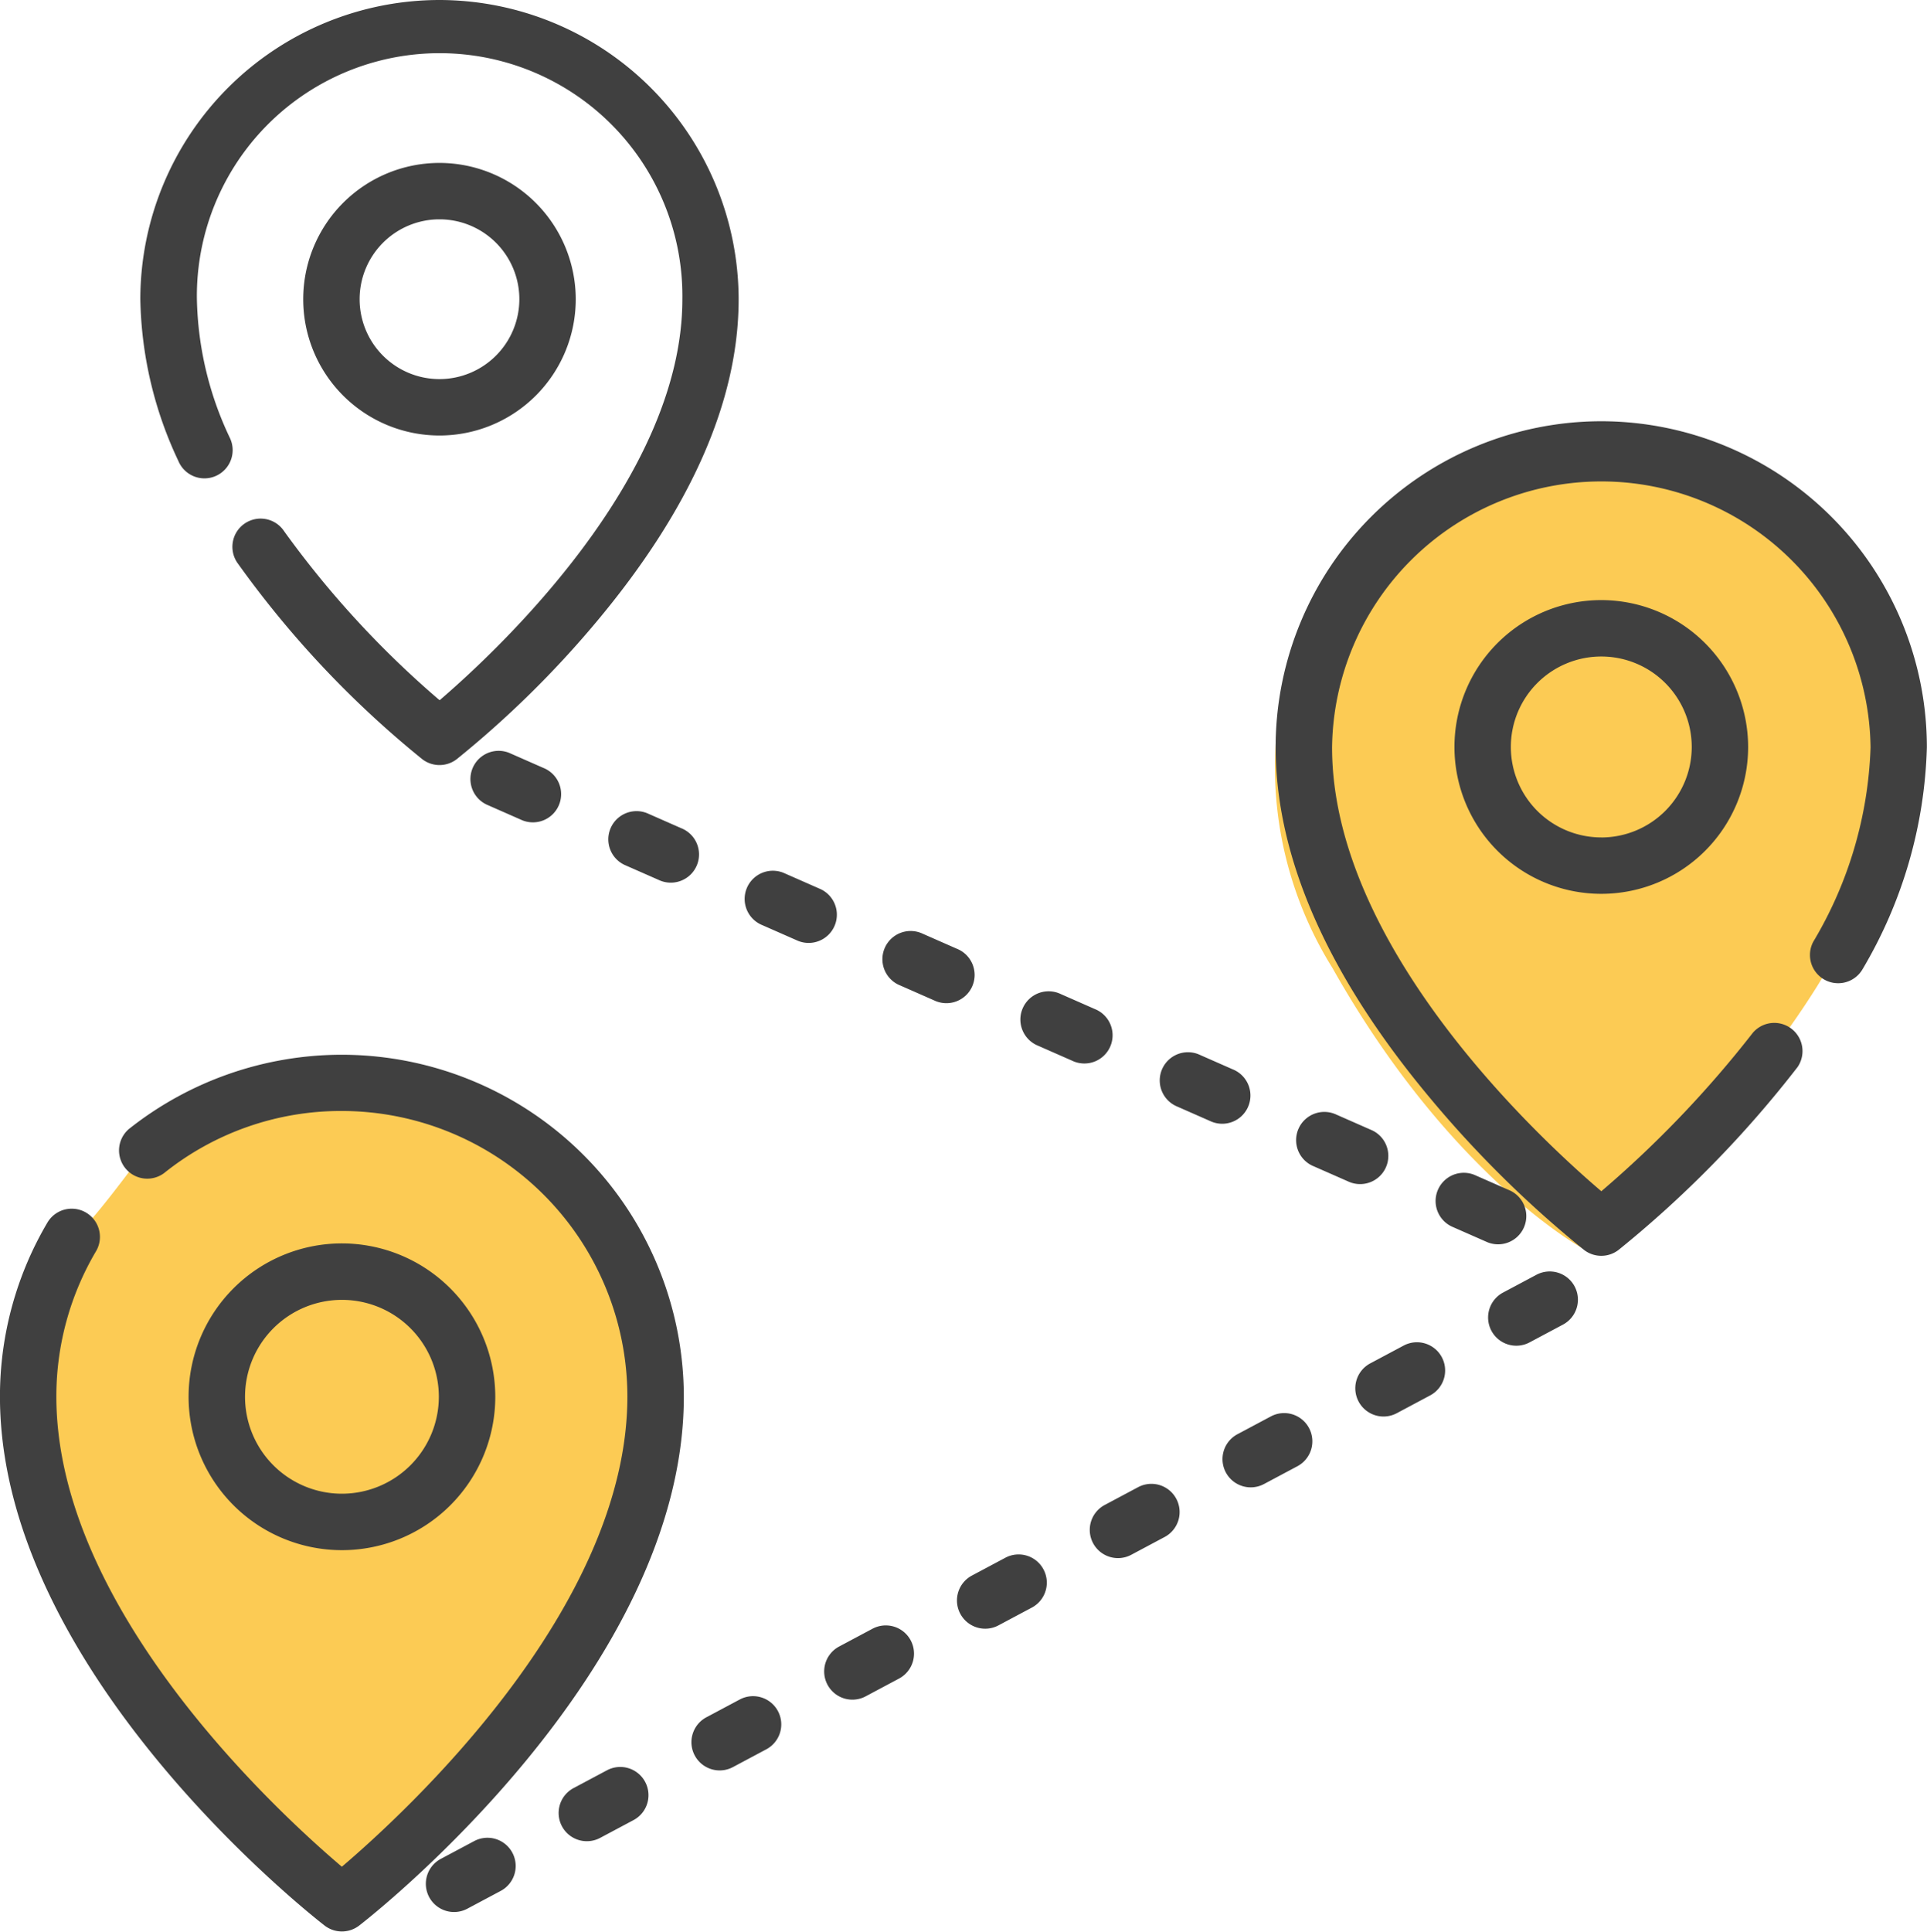 <svg xmlns="http://www.w3.org/2000/svg" width="45" height="45.101" viewBox="0 0 45 45.101"><g transform="translate(20247 -2039)"><path d="M-20245.23,2067.83a8.856,8.856,0,0,0,.346,8.771c2.762,4.9,5.869,6.561,5.869,6.561s7.871-6.353,7.389-12.5-7.871-6.284-7.871-6.284-3.109.138-4.352,1.8S-20245.23,2067.83-20245.23,2067.83Z" fill="#fccb54"/><path d="M-20245.23,2067.83a8.856,8.856,0,0,0,.346,8.771c2.762,4.9,5.869,6.561,5.869,6.561s7.871-6.353,7.389-12.5-7.871-6.284-7.871-6.284-3.109.138-4.352,1.8S-20245.23,2067.83-20245.23,2067.83Z" transform="translate(29 -15)" fill="#fccb54"/><g transform="translate(-20247.572 2039)"><g transform="translate(0.572 24.626)"><g transform="translate(0)"><path d="M8.557,279.566A8.009,8.009,0,0,0,3.582,281.3a.659.659,0,0,0,.821,1.03,6.6,6.6,0,0,1,4.153-1.451,6.675,6.675,0,0,1,6.667,6.667c0,4.951-5.168,9.7-6.668,10.978-1.5-1.273-6.667-6.019-6.667-10.978a6.658,6.658,0,0,1,.931-3.4.659.659,0,0,0-1.133-.673,7.977,7.977,0,0,0-1.115,4.073c0,6.411,7.272,12.112,7.582,12.352a.659.659,0,0,0,.806,0c.31-.24,7.582-5.941,7.582-12.352A7.994,7.994,0,0,0,8.557,279.566Z" transform="translate(-0.572 -279.566)" fill="#404040"/></g></g><g transform="translate(4.976 29.031)"><path d="M54.148,329.564a3.581,3.581,0,1,0,3.581,3.581A3.585,3.585,0,0,0,54.148,329.564Zm0,5.844a2.263,2.263,0,1,1,2.263-2.263A2.266,2.266,0,0,1,54.148,335.408Z" transform="translate(-50.567 -329.564)" fill="#404040"/></g><g transform="translate(30.361 9.835)"><path d="M346.357,111.652a7.614,7.614,0,0,0-7.605,7.605c0,2.582,1.22,5.348,3.627,8.222A25.72,25.72,0,0,0,345.954,131a.659.659,0,0,0,.806,0,25.78,25.78,0,0,0,4.181-4.27.659.659,0,0,0-1.045-.8,25.307,25.307,0,0,1-3.538,3.7c-1.447-1.233-6.288-5.708-6.288-10.364a6.288,6.288,0,0,1,12.575,0,9.439,9.439,0,0,1-1.337,4.537.659.659,0,0,0,1.152.64,10.726,10.726,0,0,0,1.5-5.177A7.614,7.614,0,0,0,346.357,111.652Z" transform="translate(-338.752 -111.652)" fill="#404040"/></g><g transform="translate(34.537 14.011)"><path d="M389.588,159.058a3.429,3.429,0,1,0,3.429,3.429A3.433,3.433,0,0,0,389.588,159.058Zm0,5.541a2.112,2.112,0,1,1,2.112-2.112A2.114,2.114,0,0,1,389.588,164.6Z" transform="translate(-386.159 -159.058)" fill="#404040"/></g><g transform="translate(7.653 3.804)"><path d="M84.143,43.181a3.182,3.182,0,1,0,3.182,3.183A3.186,3.186,0,0,0,84.143,43.181Zm0,5.047a1.865,1.865,0,1,1,1.865-1.865A1.867,1.867,0,0,1,84.143,48.228Z" transform="translate(-80.961 -43.181)" fill="#404040"/></g><g transform="translate(3.849)"><path d="M44.765,0a6.994,6.994,0,0,0-6.986,6.986,9.177,9.177,0,0,0,.89,3.78.659.659,0,1,0,1.2-.544A7.878,7.878,0,0,1,39.1,6.986a5.669,5.669,0,1,1,11.337,0c0,4.177-4.313,8.2-5.669,9.363a22.432,22.432,0,0,1-3.628-3.942.659.659,0,1,0-1.078.757,23.324,23.324,0,0,0,4.3,4.561.659.659,0,0,0,.806,0,23.5,23.5,0,0,0,3.266-3.211c2.2-2.629,3.317-5.162,3.317-7.527A7,7,0,0,0,44.765,0Z" transform="translate(-37.779)" fill="#404040"/></g><g transform="translate(17.974 20.338)"><path d="M199.856,231.291l-.8-.352a.659.659,0,1,0-.528,1.207l.8.352a.659.659,0,1,0,.528-1.207Z" transform="translate(-198.128 -230.884)" fill="#404040"/></g><g transform="translate(30.852 25.967)"><path d="M346.049,295.2l-.8-.352a.659.659,0,1,0-.528,1.207l.8.352a.659.659,0,1,0,.528-1.207Z" transform="translate(-344.321 -294.791)" fill="#404040"/></g><g transform="translate(14.755 18.931)"><path d="M163.307,215.315l-.8-.352a.659.659,0,0,0-.528,1.207l.8.352a.659.659,0,1,0,.528-1.207Z" transform="translate(-161.579 -214.908)" fill="#404040"/></g><g transform="translate(11.535 17.523)"><g transform="translate(0)"><path d="M126.759,199.338l-.8-.352a.659.659,0,0,0-.528,1.207l.8.352a.659.659,0,1,0,.528-1.207Z" transform="translate(-125.031 -198.931)" fill="#404040"/></g></g><g transform="translate(34.071 27.375)"><path d="M382.6,311.174l-.8-.352a.659.659,0,0,0-.528,1.207l.8.352a.659.659,0,1,0,.528-1.207Z" transform="translate(-380.869 -310.767)" fill="#404040"/></g><g transform="translate(27.633 24.56)"><path d="M309.5,279.221l-.8-.352a.659.659,0,0,0-.528,1.207l.8.352a.659.659,0,1,0,.528-1.207Z" transform="translate(-307.773 -278.814)" fill="#404040"/></g><g transform="translate(24.413 23.153)"><path d="M272.951,263.245l-.8-.352a.659.659,0,1,0-.528,1.207l.8.352a.659.659,0,1,0,.528-1.207Z" transform="translate(-271.223 -262.838)" fill="#404040"/></g><g transform="translate(21.194 21.745)"><path d="M236.4,247.267l-.8-.352a.659.659,0,1,0-.528,1.207l.8.352a.659.659,0,1,0,.528-1.207Z" transform="translate(-234.675 -246.86)" fill="#404040"/></g><g transform="translate(10.521 42.908)"><path d="M115.537,487.451a.659.659,0,0,0-.891-.272l-.775.413a.659.659,0,1,0,.62,1.163l.775-.413A.659.659,0,0,0,115.537,487.451Z" transform="translate(-113.521 -487.102)" fill="#404040"/></g><g transform="translate(13.622 41.255)"><g transform="translate(0)"><path d="M150.736,468.69a.659.659,0,0,0-.891-.272l-.775.413a.659.659,0,1,0,.62,1.163l.775-.413A.659.659,0,0,0,150.736,468.69Z" transform="translate(-148.72 -468.341)" fill="#404040"/></g></g><g transform="translate(16.723 39.602)"><path d="M185.936,449.928a.659.659,0,0,0-.891-.272l-.775.413a.659.659,0,1,0,.62,1.163l.775-.413A.659.659,0,0,0,185.936,449.928Z" transform="translate(-183.92 -449.579)" fill="#404040"/></g><g transform="translate(32.226 31.339)"><path d="M361.935,356.12a.659.659,0,0,0-.891-.272l-.775.413a.659.659,0,1,0,.62,1.163l.775-.413A.659.659,0,0,0,361.935,356.12Z" transform="translate(-359.919 -355.771)" fill="#404040"/></g><g transform="translate(35.327 29.686)"><path d="M397.135,337.358a.659.659,0,0,0-.891-.272l-.775.413a.659.659,0,1,0,.62,1.163l.775-.413A.659.659,0,0,0,397.135,337.358Z" transform="translate(-395.119 -337.009)" fill="#404040"/></g><g transform="translate(29.125 32.992)"><path d="M326.736,374.881a.658.658,0,0,0-.891-.272l-.775.413a.659.659,0,1,0,.62,1.163l.775-.413A.659.659,0,0,0,326.736,374.881Z" transform="translate(-324.72 -374.531)" fill="#404040"/></g><g transform="translate(19.823 37.95)"><path d="M221.135,431.166a.659.659,0,0,0-.891-.272l-.775.413a.659.659,0,1,0,.62,1.163l.775-.413A.659.659,0,0,0,221.135,431.166Z" transform="translate(-219.119 -430.817)" fill="#404040"/></g><g transform="translate(26.025 34.644)"><path d="M291.537,393.642a.659.659,0,0,0-.891-.271l-.775.413a.659.659,0,1,0,.62,1.163l.775-.413A.659.659,0,0,0,291.537,393.642Z" transform="translate(-289.521 -393.293)" fill="#404040"/></g><g transform="translate(22.924 36.297)"><path d="M256.336,412.4a.658.658,0,0,0-.891-.272l-.775.413a.659.659,0,1,0,.62,1.163l.775-.413A.659.659,0,0,0,256.336,412.4Z" transform="translate(-254.32 -412.055)" fill="#404040"/></g></g></g></svg>